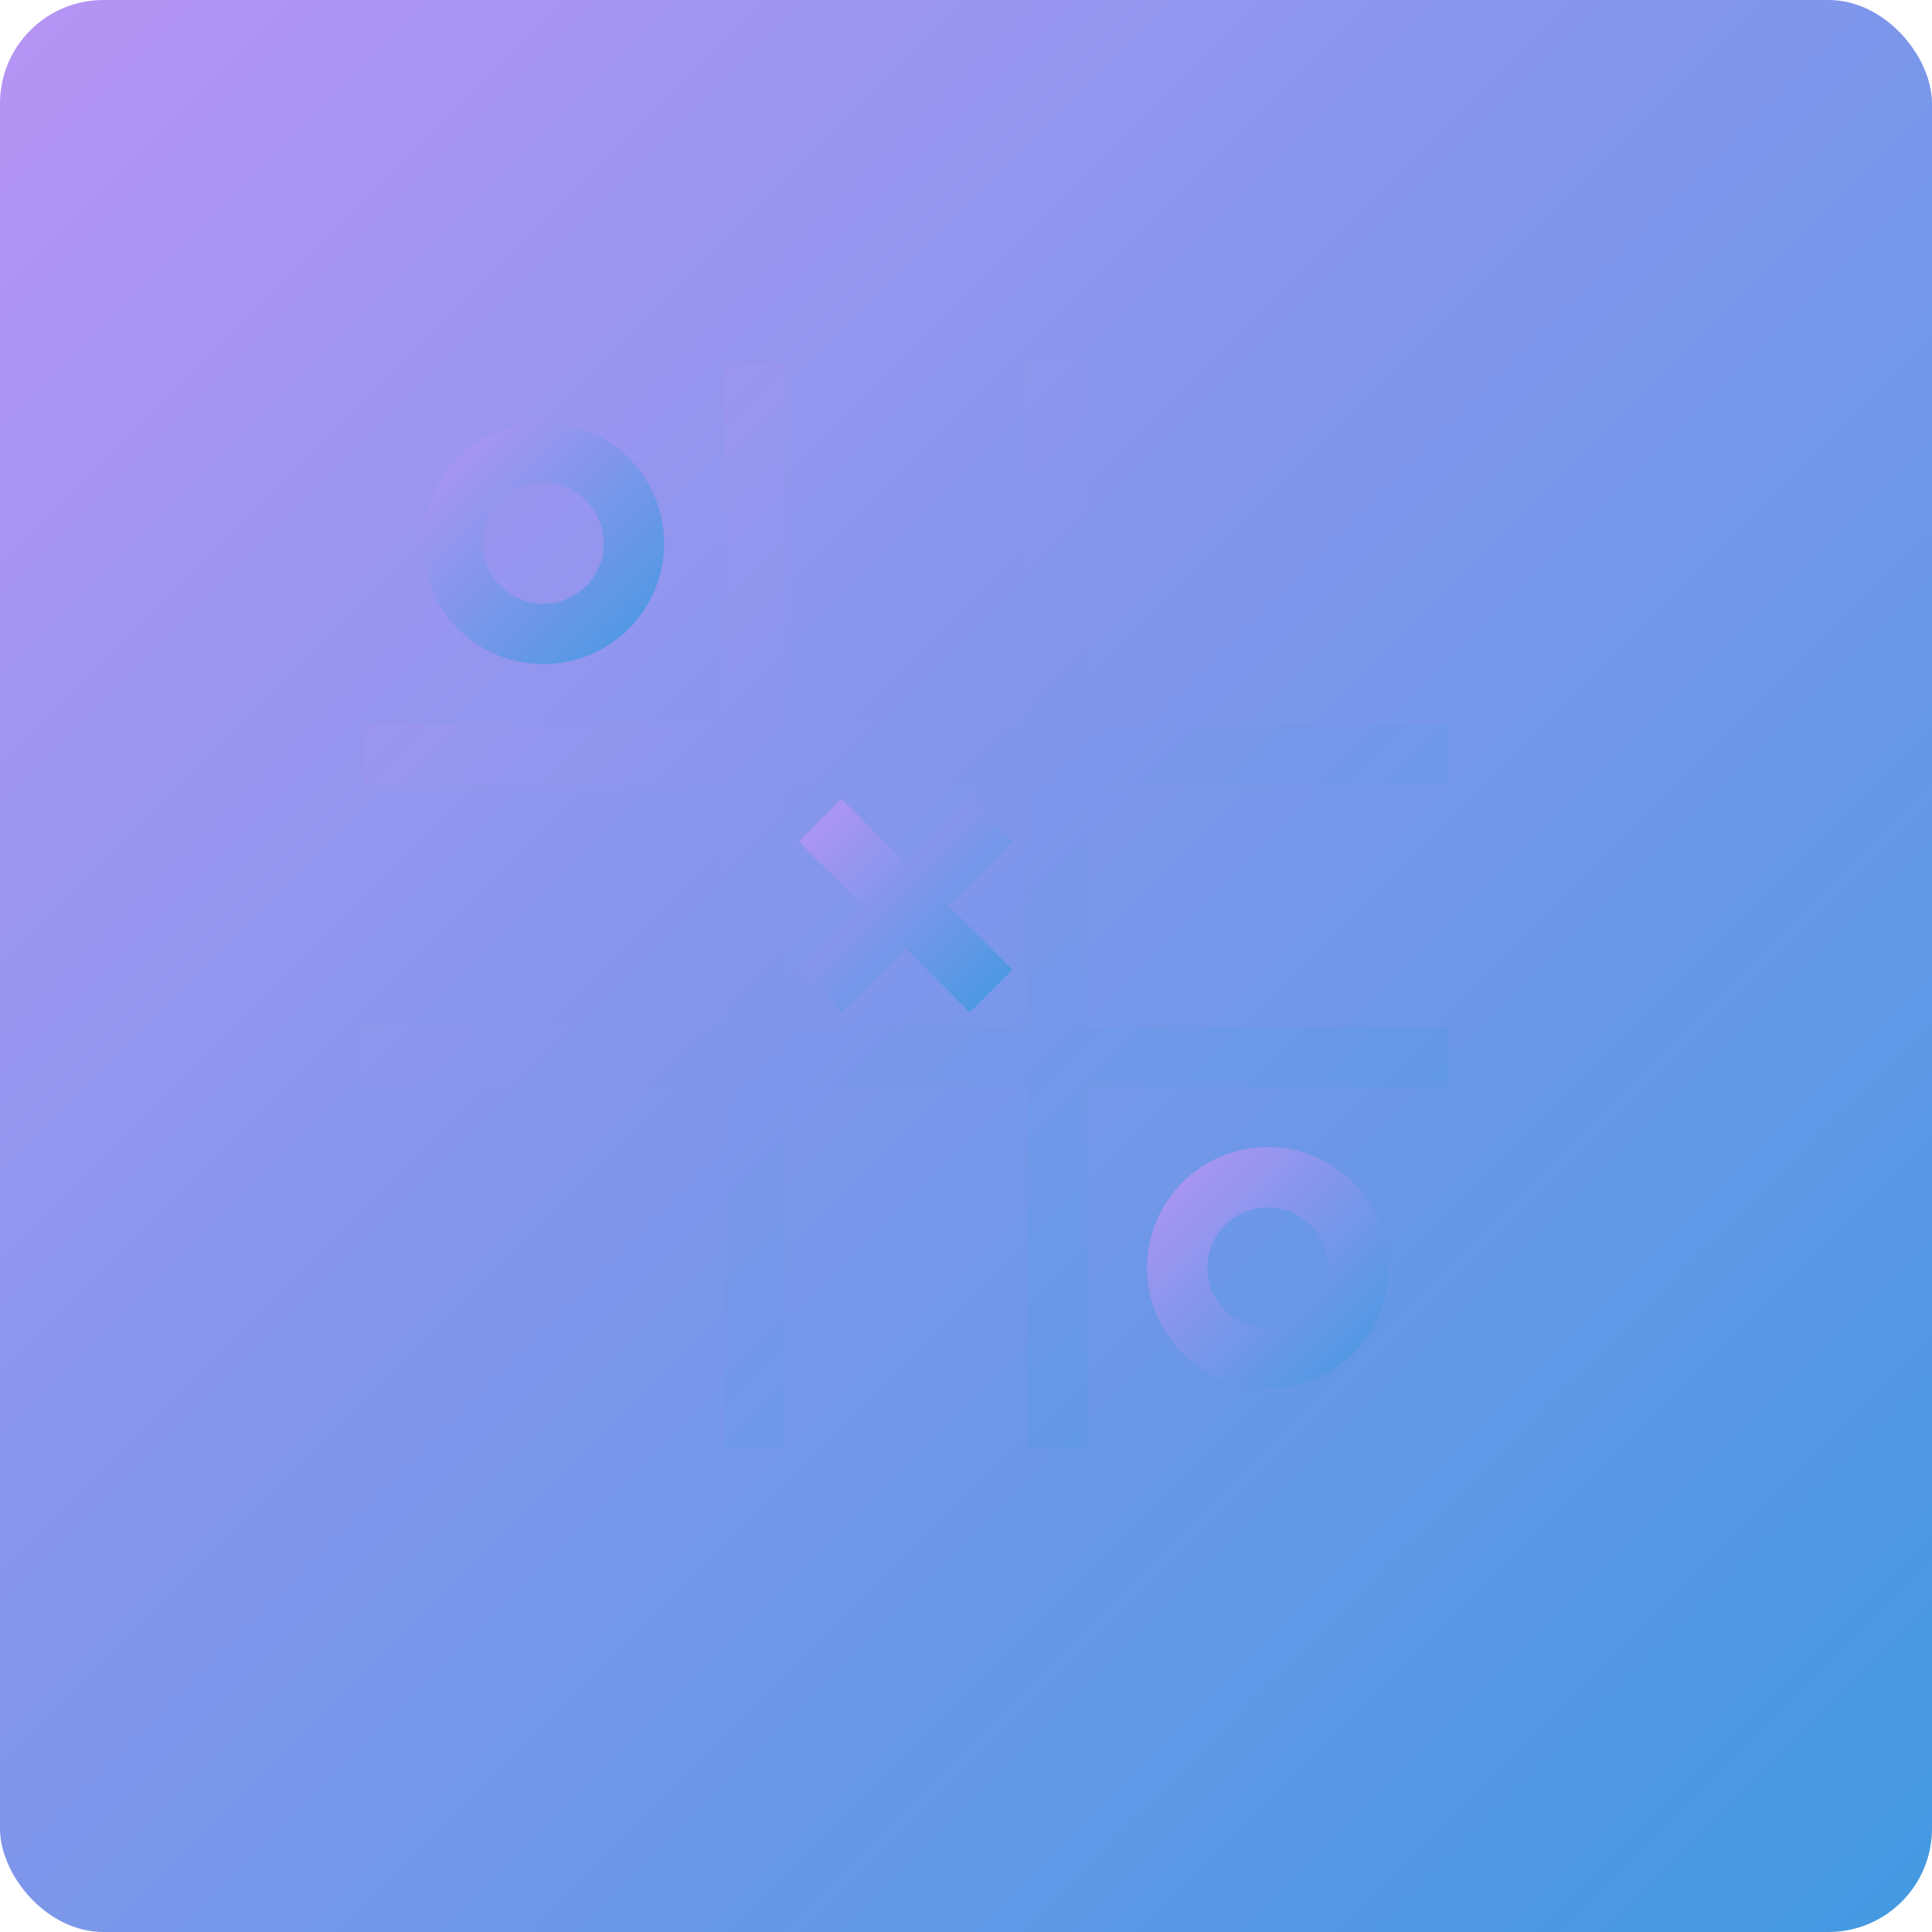 <svg xmlns="http://www.w3.org/2000/svg" width="16" height="16" version="1"><defs>
<linearGradient id="ucPurpleBlue" x1="0%" y1="0%" x2="100%" y2="100%">
  <stop offset="0%" style="stop-color:#B794F4;stop-opacity:1"/>
  <stop offset="100%" style="stop-color:#4299E1;stop-opacity:1"/>
</linearGradient>
</defs>
 <rect fill="url(#ucPurpleBlue)" width="16" height="16" x="0" y="0" rx=".857" ry=".857"/>
 <g transform="matrix(.5 0 0 .5 -.5 -.5)">
  <path fill="url(#ucPurpleBlue)" d="m10 8a2 2 0 0 0 -2 2 2 2 0 0 0 2 2 2 2 0 0 0 2 -2 2 2 0 0 0 -2 -2zm0 1a1 1 0 0 1 1 1 1 1 0 0 1 -1 1 1 1 0 0 1 -1 -1 1 1 0 0 1 1 -1z"/>
  <path fill="url(#ucPurpleBlue)" opacity=".4" d="m13 7v6h-6v1h6v4h-6v1h6v6h1v-6h4v6h1v-6h6v-1h-6v-4h6v-1h-6v-6h-1v6h-4v-6h-1zm1 7h4v4h-4v-4z"/>
  <path fill="url(#ucPurpleBlue)" d="m22 20a2 2 0 0 0 -2 2 2 2 0 0 0 2 2 2 2 0 0 0 2 -2 2 2 0 0 0 -2 -2zm0 1a1 1 0 0 1 1 1 1 1 0 0 1 -1 1 1 1 0 0 1 -1 -1 1 1 0 0 1 1 -1z"/>
  <path fill="url(#ucPurpleBlue)" d="m17.061 14.232-1.061 1.061-1.061-1.061-0.707 0.707 1.061 1.061-1.061 1.061 0.707 0.707 1.061-1.061 1.061 1.061 0.707-0.707-1.061-1.061 1.061-1.061-0.707-0.707z"/>
 </g>
</svg>
